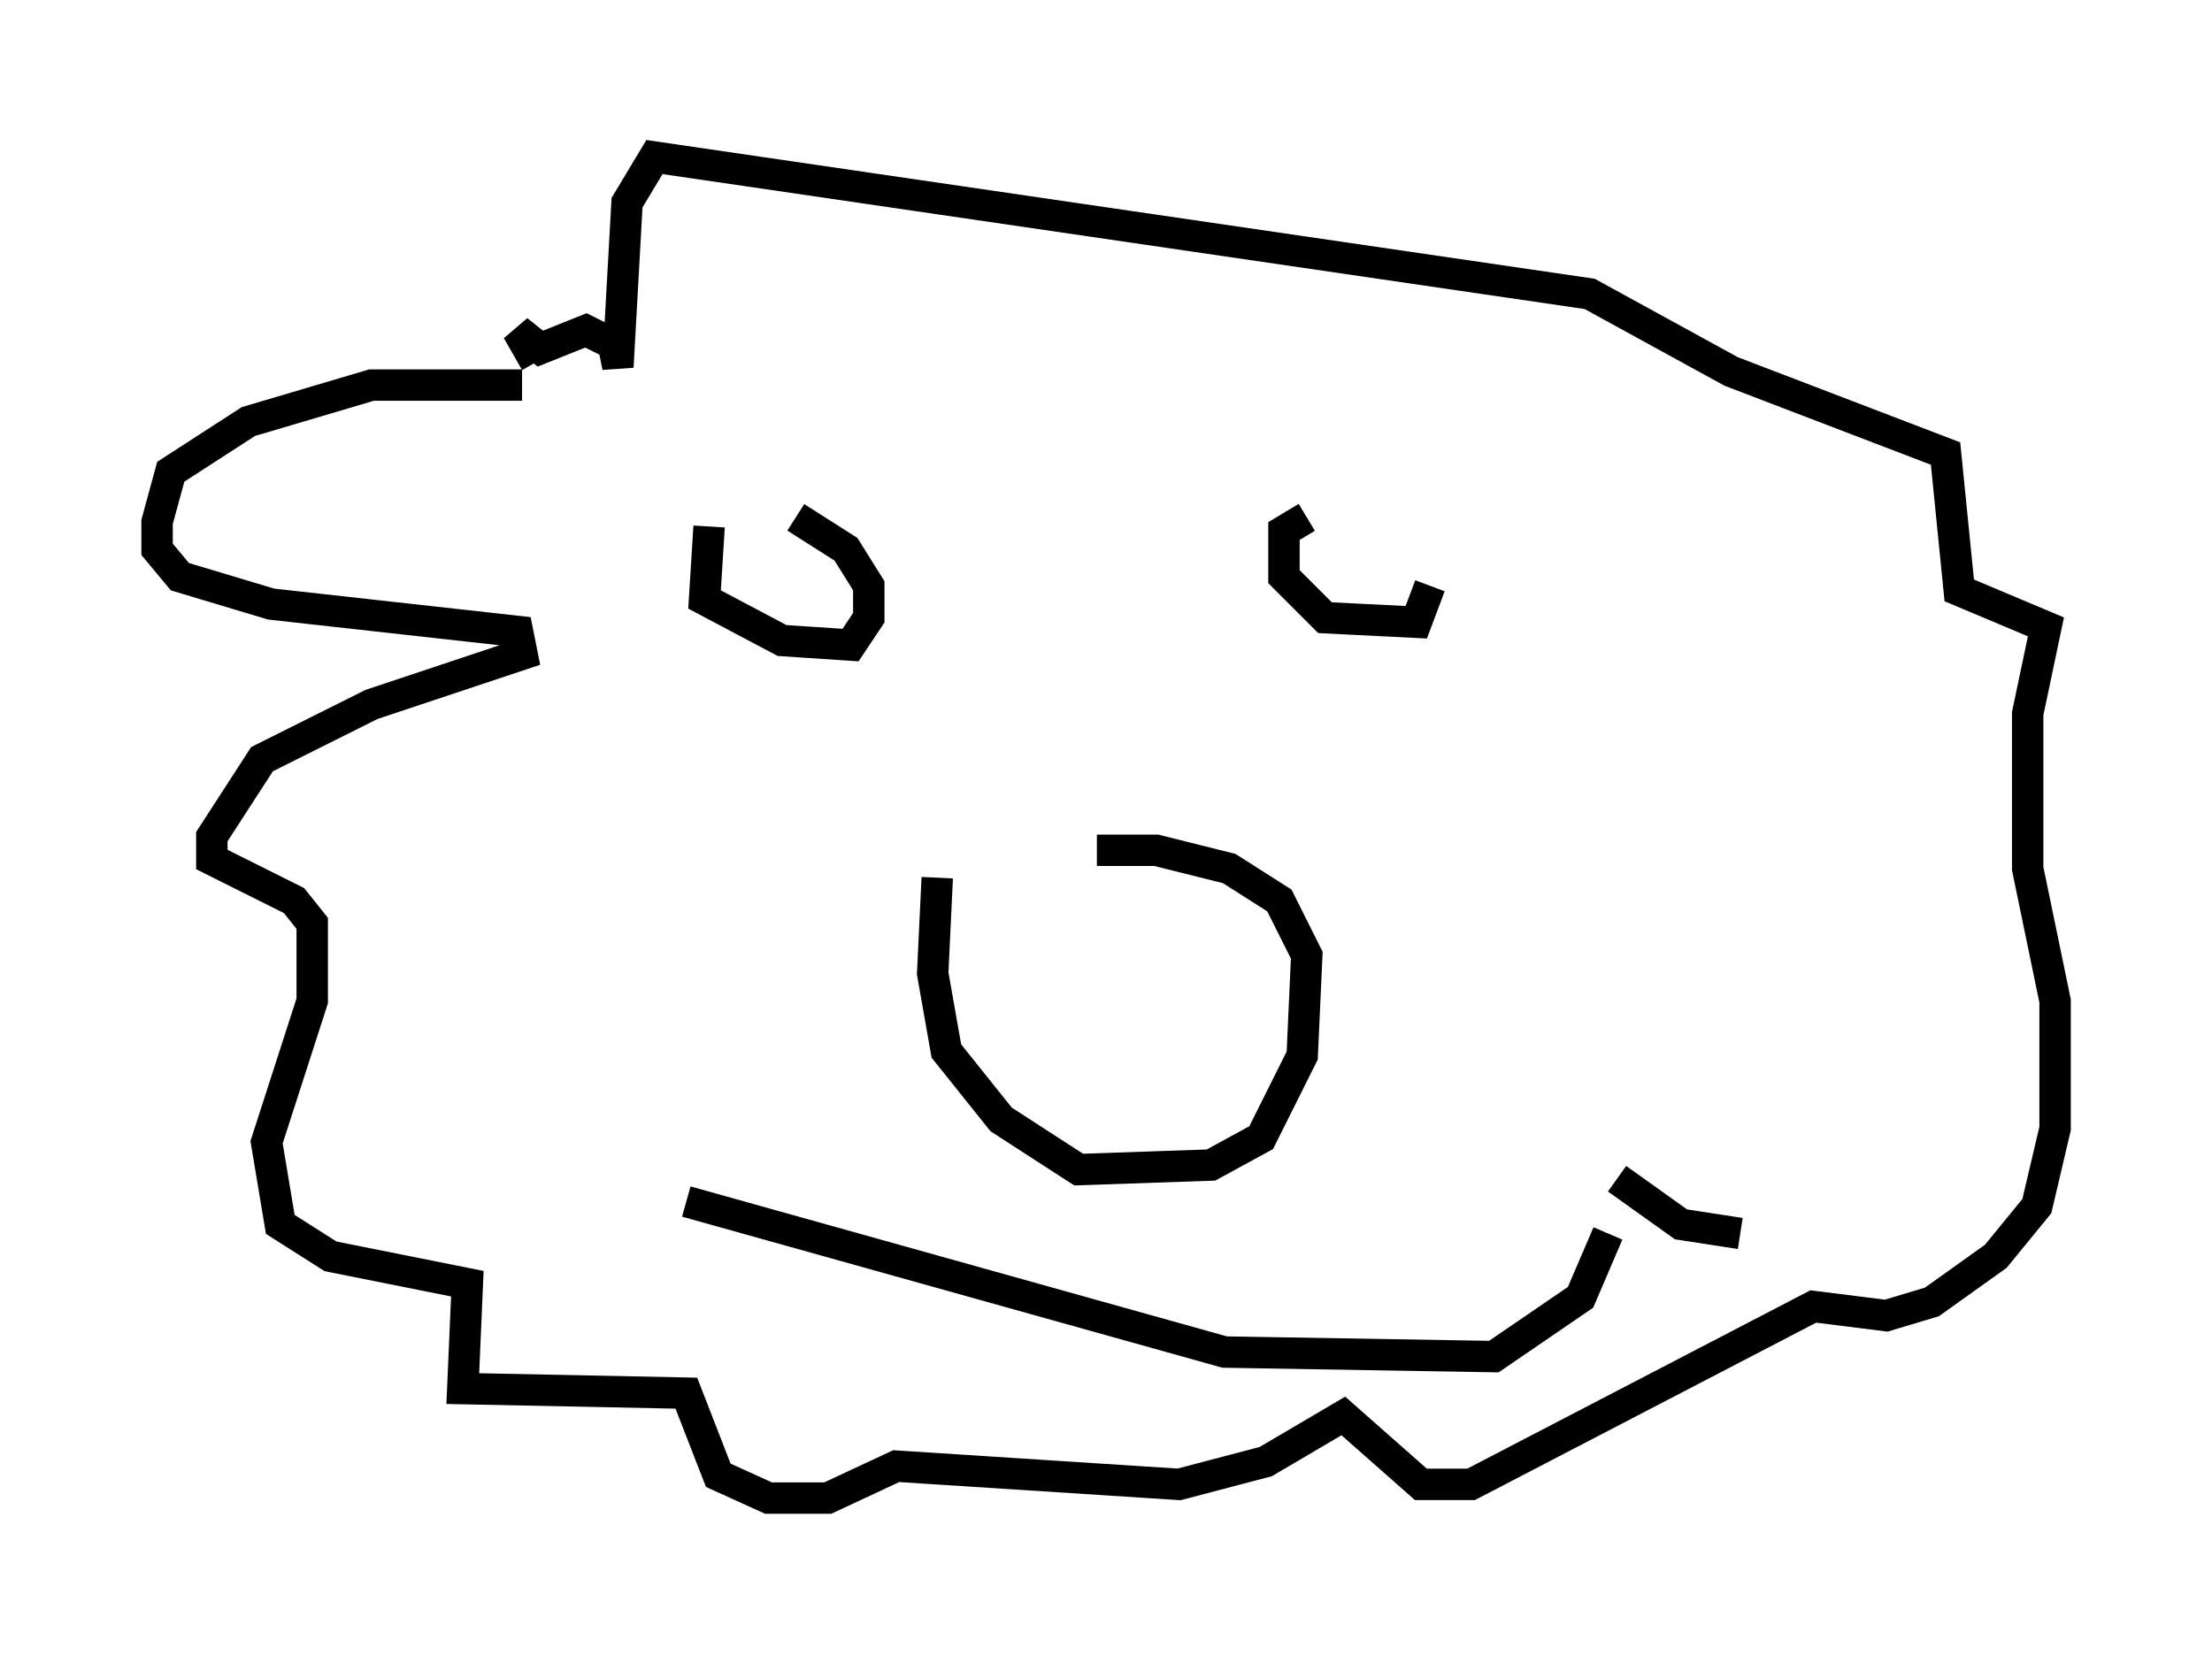 <?xml version="1.0" encoding="utf-8" ?>
<svg baseProfile="full" height="52.704" version="1.1" width="70.424" xmlns="http://www.w3.org/2000/svg" xmlns:ev="http://www.w3.org/2001/xml-events" xmlns:xlink="http://www.w3.org/1999/xlink"><defs /><rect fill="white" height="52.704" width="70.424" x="0" y="0" /><path d="M29.838, 28.821 m5.084, -1.743 l1.888, 0.0 2.324, 0.581 l1.598, 1.017 0.872, 1.743 l-0.145, 3.196 -1.307, 2.615 l-1.598, 0.872 -4.212, 0.145 l-2.469, -1.598 -1.743, -2.179 l-0.436, -2.469 0.145, -3.05 m-7.263, -11.184 l-0.145, 2.324 2.469, 1.307 l2.179, 0.145 0.581, -0.872 l0.0, -1.017 -0.726, -1.162 l-1.598, -1.017 m16.268, 0.0 l-0.726, 0.436 0.0, 1.453 l1.307, 1.307 2.905, 0.145 l0.436, -1.162 m-28.905, -6.391 l-4.793, 0.0 -3.922, 1.162 l-2.469, 1.598 -0.436, 1.598 l0.0, 0.872 0.726, 0.872 l2.905, 0.872 7.844, 0.872 l0.145, 0.726 -4.793, 1.598 l-3.486, 1.743 -1.598, 2.469 l0.0, 0.726 2.615, 1.307 l0.581, 0.726 0.0, 2.469 l-1.453, 4.503 0.436, 2.615 l1.598, 1.017 4.358, 0.872 l-0.145, 3.341 7.117, 0.145 l1.017, 2.615 1.598, 0.726 l1.888, 0.0 2.179, -1.017 l9.006, 0.581 2.76, -0.726 l2.469, -1.453 2.469, 2.179 l1.598, 0.0 10.894, -5.665 l2.324, 0.291 1.453, -0.436 l2.034, -1.453 1.307, -1.598 l0.581, -2.469 0.0, -4.067 l-0.872, -4.212 0.0, -4.939 l0.581, -2.76 -2.76, -1.162 l-0.436, -4.358 -6.827, -2.615 l-4.503, -2.469 -29.776, -4.358 l-0.872, 1.453 -0.291, 5.229 l-0.145, -0.726 -0.872, -0.436 l-1.453, 0.581 -0.726, -0.581 l0.581, 1.017 m4.793, 26.726 l17.14, 4.793 8.57, 0.145 l2.76, -1.888 0.872, -2.034 m0.291, -1.743 l2.034, 1.453 1.888, 0.291 " fill="none" stroke="black" stroke-width="1" /></svg>